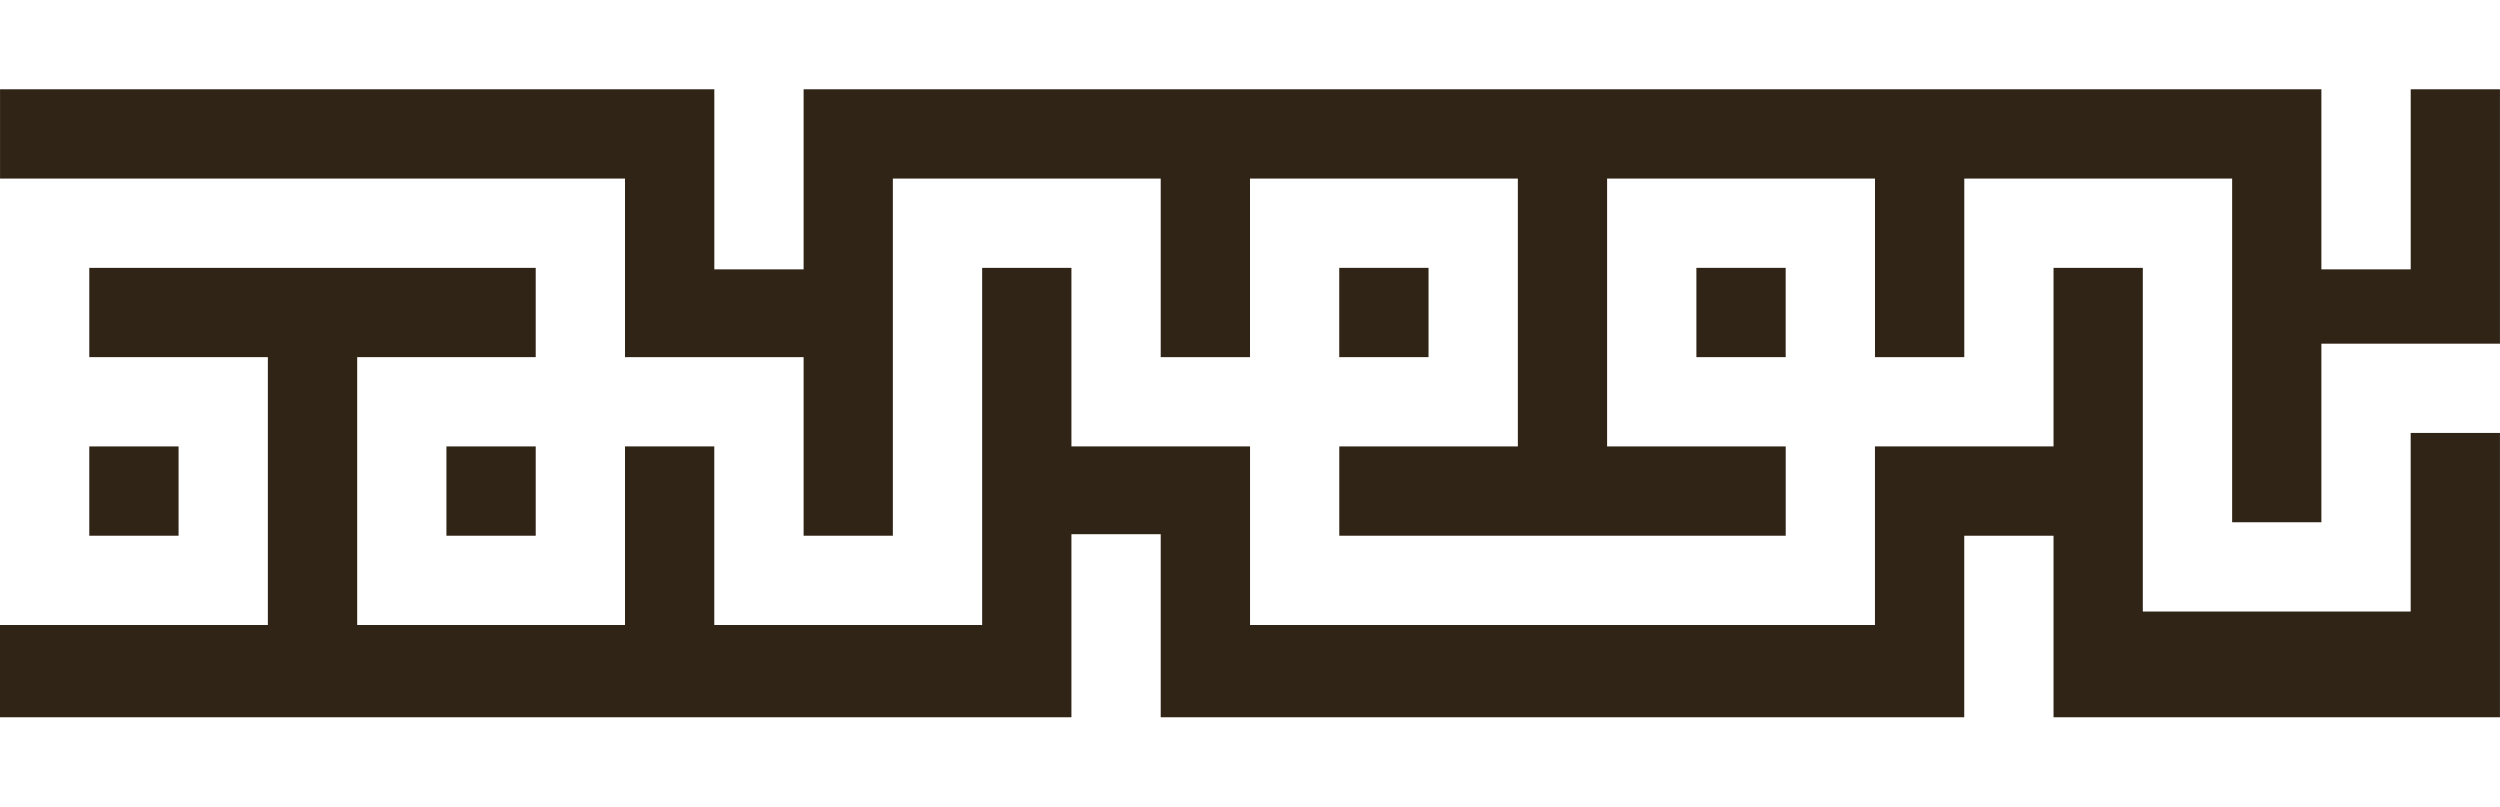 <svg xmlns="http://www.w3.org/2000/svg" viewBox="0 0 631.4 203.7"><defs><style>.cls-1{fill:#302417;}.cls-2{fill:none;}</style></defs><g id="Layer_2" data-name="Layer 2"><g id="Layer_1-2" data-name="Layer 1"><path class="cls-1" d="M608.84,109.35v45.1H541.19V67.65H518.64v45.1h-45.1v45.1H315.71v-45.1H270.6V67.65H248.05v90.2H180.4v-45.1H157.85v45.1H90.21V90.2H135.3V67.65H22.55V90.2h45.1v67.65H0v23.3H270.6V134.92h22.55v46.23H496.09V135.3h22.55v45.85H631.39v-71.8Z"/><polygon class="cls-1" points="631.39 22.55 631.39 86.8 586.29 86.8 586.29 131.9 563.75 131.9 563.75 45.1 496.1 45.1 496.1 90.2 473.55 90.2 473.55 45.1 405.89 45.1 405.89 112.75 451 112.75 451 135.3 338.25 135.3 338.25 112.75 383.35 112.75 383.35 45.1 315.7 45.1 315.7 90.2 293.15 90.2 293.15 45.1 225.5 45.1 225.5 135.3 202.96 135.3 202.96 90.2 157.85 90.2 157.85 45.1 0.01 45.1 0.01 22.55 180.41 22.55 180.41 68.03 202.96 68.03 202.96 22.55 586.29 22.55 586.29 68.03 608.85 68.03 608.85 22.55 631.39 22.55"/><rect class="cls-1" x="428.44" y="67.65" width="22.55" height="22.55"/><rect class="cls-1" x="338.24" y="67.65" width="22.55" height="22.55"/><rect class="cls-1" x="112.75" y="112.75" width="22.55" height="22.55"/><rect class="cls-1" x="22.55" y="112.75" width="22.55" height="22.55"/><rect class="cls-2" y="181.15" width="631.39" height="22.55"/><rect class="cls-2" width="631.39" height="22.55"/></g></g></svg>
